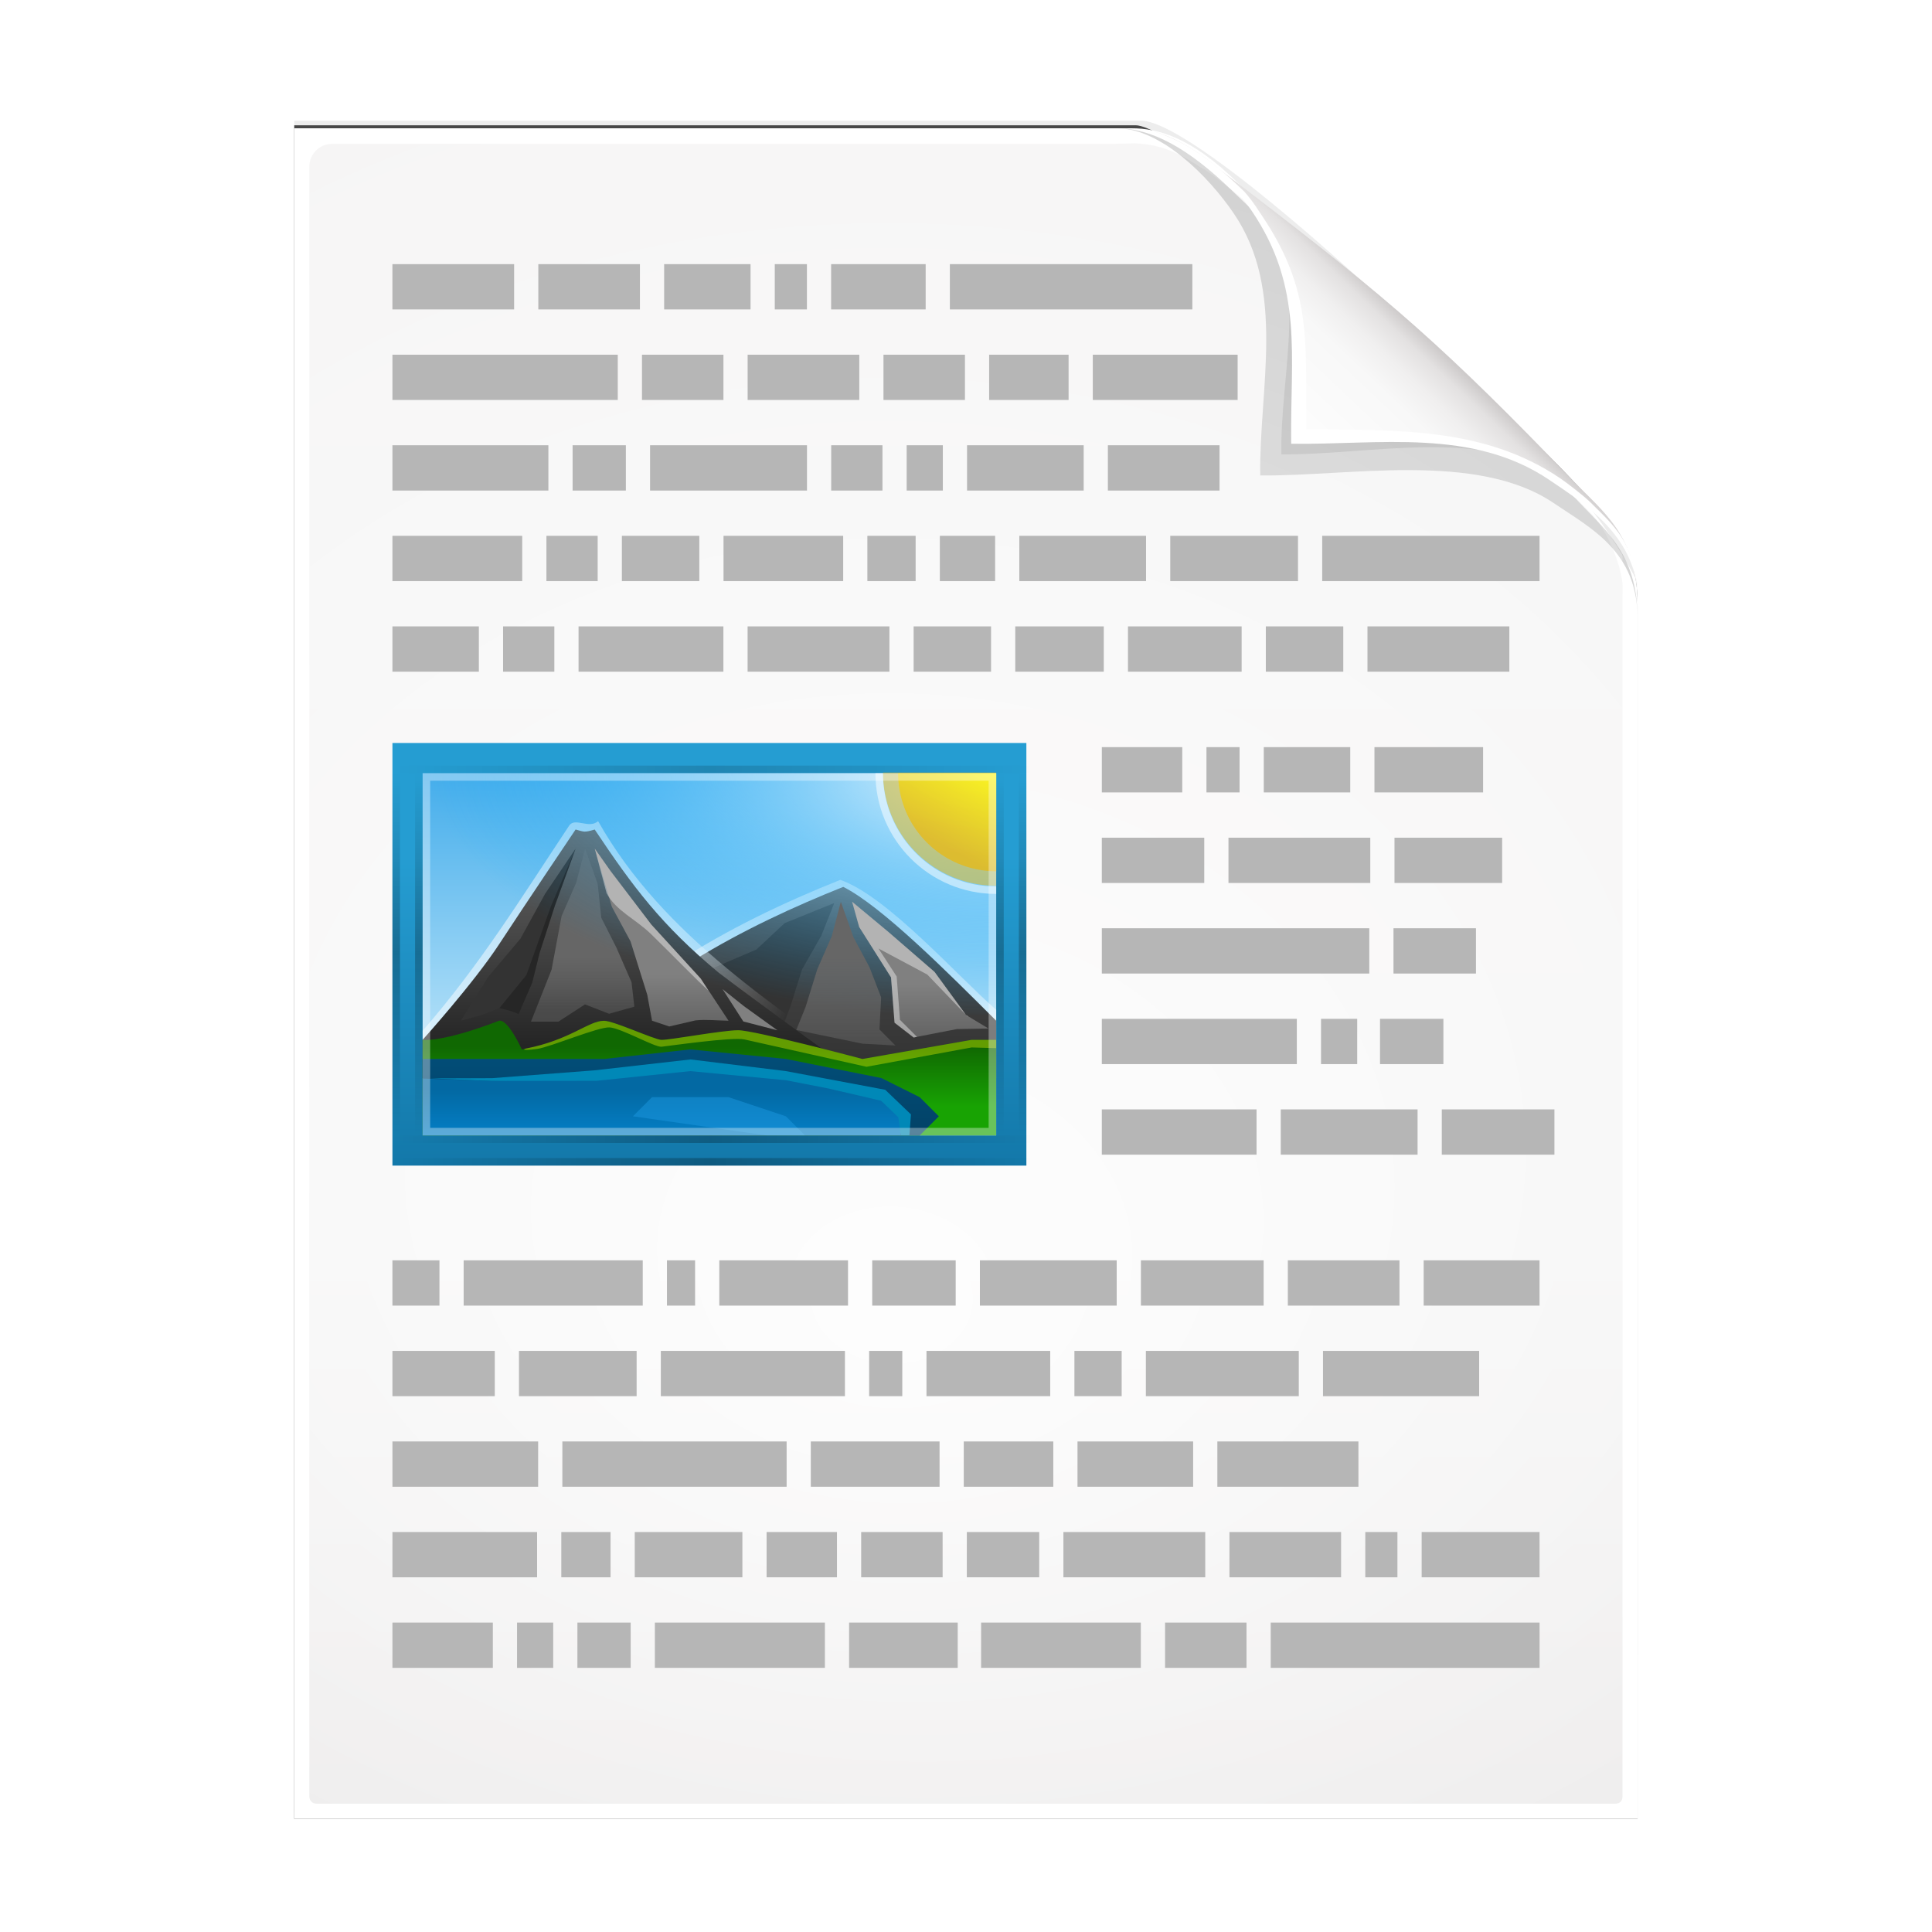 <svg height="256" width="256" xmlns="http://www.w3.org/2000/svg" xmlns:xlink="http://www.w3.org/1999/xlink">
  <defs>
    <filter id="filter3834" color-interpolation-filters="sRGB" height="1.064" width="1.081" x="-.04" y="-.032">
      <feGaussianBlur stdDeviation="1.501"/>
    </filter>
    <filter id="filter3826" color-interpolation-filters="sRGB" height="1.044" width="1.056" x="-.028" y="-.022">
      <feGaussianBlur stdDeviation="1.036"/>
    </filter>
    <linearGradient id="linearGradient4524-4" gradientTransform="matrix(2 0 0 -2 -7.012 257)" gradientUnits="userSpaceOnUse" x1="72" x2="72" y1="0" y2="116.401">
      <stop offset="0" stop-color="#eeecec"/>
      <stop offset=".4" stop-color="#f4f4f4"/>
      <stop offset="1" stop-color="#f6f5f5"/>
    </linearGradient>
    <filter id="filter1164" color-interpolation-filters="sRGB" height="1.096" width="1.09" x="-.045" y="-.048">
      <feGaussianBlur stdDeviation=".65"/>
    </filter>
    <radialGradient id="radialGradient5988-0" cx="64" cy="64.004" fx="63.793" fy="47.275" gradientTransform="matrix(3.368 .169 .138 -2.752 -103.406 294.326)" gradientUnits="userSpaceOnUse" r="47.5" xlink:href="#linearGradient3872"/>
    <linearGradient id="linearGradient3872">
      <stop offset="0" stop-color="#fff"/>
      <stop offset="1" stop-color="#fff" stop-opacity="0"/>
    </linearGradient>
    <clipPath id="clipPath6093-7">
      <path d="m17 8-0 112h61.5c1.675 0 3.914-.565 7-3.6 8.87-8.725 16.24-13.852 23.499-21.176 2.441-2.463 3.001-4.471 3.001-6.724v-80.5z"/>
    </clipPath>
    <filter id="filter6171-8" color-interpolation-filters="sRGB" height="2.022" width="1.956" x="-.478" y="-.511">
      <feGaussianBlur stdDeviation="10.141"/>
    </filter>
    <linearGradient id="linearGradient3895-3" gradientTransform="matrix(2.024 0 0 -2.024 -.803 246.974)" gradientUnits="userSpaceOnUse" x1="86.738" x2="93.19" y1="93.621" y2="100.459">
      <stop offset="0" stop-color="#fcfcfc"/>
      <stop offset=".523" stop-color="#f8f8f8"/>
      <stop offset=".723" stop-color="#f0efef"/>
      <stop offset=".89" stop-color="#e3e1e1"/>
      <stop offset="1" stop-color="#cecbcb"/>
    </linearGradient>
    <linearGradient id="linearGradient8652-8" gradientUnits="userSpaceOnUse" x1="268.768" x2="268.768" y1="105.635" y2="185.635">
      <stop offset="0" stop-color="#259dd2"/>
      <stop offset="1" stop-color="#025583"/>
    </linearGradient>
    <linearGradient id="linearGradient19761-6" gradientTransform="matrix(9.818 0 0 8 -1897.102 4747.733)" gradientUnits="userSpaceOnUse" x1="230" x2="230" y1="-581.638" y2="-577.573">
      <stop offset="0" stop-color="#44adeb"/>
      <stop offset="1" stop-color="#aadcf7"/>
    </linearGradient>
    <linearGradient id="linearGradient8608" gradientTransform="matrix(-8.866 0 0 8.107 3418.648 -9416.927)" gradientUnits="userSpaceOnUse" x1="345" x2="345" y1="1173" y2="1178">
      <stop offset="0" stop-color="#666"/>
      <stop offset="1" stop-color="#333"/>
    </linearGradient>
    <linearGradient id="linearGradient8680" gradientUnits="userSpaceOnUse" x1="317.464" x2="332.136" xlink:href="#linearGradient3872" y1="116.754" y2="126.476"/>
    <linearGradient id="linearGradient8604" gradientTransform="matrix(8.866 0 0 8.107 -2775.112 -9414.427)" gradientUnits="userSpaceOnUse" x1="345" x2="345" y1="1173.911" y2="1178">
      <stop offset="0" stop-color="#666"/>
      <stop offset="1" stop-color="#1a1a1a"/>
    </linearGradient>
    <linearGradient id="linearGradient9085" gradientUnits="userSpaceOnUse" x1="327.31" x2="327.31" y1="138.807" y2="130.906">
      <stop offset="0" stop-color="#18a303"/>
      <stop offset="1" stop-color="#106802"/>
    </linearGradient>
    <linearGradient id="linearGradient8598" gradientTransform="matrix(8.866 0 0 8.107 -2775.112 -9404.327)" gradientUnits="userSpaceOnUse" x1="345" x2="345" y1="1173" y2="1178">
      <stop offset="0" stop-color="#0369a3"/>
      <stop offset="1" stop-color="#023f62"/>
    </linearGradient>
    <linearGradient id="linearGradient8633" gradientUnits="userSpaceOnUse" x1="308.143" x2="308.143" xlink:href="#linearGradient8627" y1="118.914" y2="125.871"/>
    <linearGradient id="linearGradient8627">
      <stop offset="0" stop-color="#666"/>
      <stop offset="1" stop-color="#666" stop-opacity=".5"/>
    </linearGradient>
    <radialGradient id="radialGradient8546" cx="-1535.304" cy="-842.908" gradientTransform="matrix(-3.316 0 0 -7.584 -5185.003 -6753.078)" gradientUnits="userSpaceOnUse" r="10">
      <stop offset="0" stop-color="#fff"/>
      <stop offset="1" stop-color="#00a8ff" stop-opacity="0"/>
    </radialGradient>
    <linearGradient id="linearGradient8633-1" gradientUnits="userSpaceOnUse" x1="308.143" x2="308.143" xlink:href="#linearGradient8627" y1="118.914" y2="130.624"/>
    <linearGradient id="linearGradient8641" gradientUnits="userSpaceOnUse" x1="320.318" x2="320.318" xlink:href="#linearGradient8635" y1="121.327" y2="127.546"/>
    <linearGradient id="linearGradient8635">
      <stop offset="0" stop-color="#808080"/>
      <stop offset="1" stop-color="#666"/>
    </linearGradient>
    <linearGradient id="linearGradient8641-8" gradientUnits="userSpaceOnUse" x1="320.318" x2="320.318" xlink:href="#linearGradient8635" y1="122.577" y2="129.047"/>
    <linearGradient id="linearGradient9159" gradientUnits="userSpaceOnUse" x1="308.143" x2="308.143" y1="136.635" y2="142.761">
      <stop offset="0" stop-color="#0369a3"/>
      <stop offset="1" stop-color="#047fc6"/>
    </linearGradient>
    <linearGradient id="linearGradient10761" gradientTransform="matrix(1.714 0 0 2.773 -661.567 -3409.568)" gradientUnits="userSpaceOnUse" x1="445.695" x2="441.388" y1="1103.578" y2="1099.82">
      <stop offset="0" stop-color="#e9b913"/>
      <stop offset="1" stop-color="#ff0"/>
    </linearGradient>
    <linearGradient id="linearGradient7410" gradientTransform="matrix(.524 0 0 1 289.177 1337.273)" gradientUnits="userSpaceOnUse" x1="-17" x2="144" xlink:href="#linearGradient8074-2" y1="-1194.638" y2="-1194.638"/>
    <linearGradient id="linearGradient8074-2">
      <stop offset="0" stop-opacity="0"/>
      <stop offset=".493"/>
      <stop offset="1" stop-opacity="0"/>
    </linearGradient>
    <linearGradient id="linearGradient7414" gradientTransform="matrix(.524 0 0 1 289.177 1288.273)" gradientUnits="userSpaceOnUse" x1="-17" x2="144" xlink:href="#linearGradient8074-2" y1="-1194.638" y2="-1194.638"/>
    <linearGradient id="linearGradient20129" gradientTransform="matrix(.298 0 0 1 99.703 910.87)" gradientUnits="userSpaceOnUse" x1="-17" x2="144" xlink:href="#linearGradient8074-2" y1="-1194.638" y2="-1194.638"/>
    <linearGradient id="linearGradient20133" gradientTransform="matrix(.298 0 0 1 99.703 833.87)" gradientUnits="userSpaceOnUse" x1="-17" x2="144" xlink:href="#linearGradient8074-2" y1="-1194.638" y2="-1194.638"/>
    <linearGradient id="linearGradient20141" gradientTransform="matrix(.298 0 0 1 99.703 913.87)" gradientUnits="userSpaceOnUse" x1="-17" x2="144" xlink:href="#linearGradient8074-2" y1="-1194.638" y2="-1194.638"/>
    <linearGradient id="linearGradient20145" gradientTransform="matrix(.524 0 0 1 289.177 1340.273)" gradientUnits="userSpaceOnUse" x1="-17" x2="144" xlink:href="#linearGradient8074-2" y1="-1194.638" y2="-1194.638"/>
    <linearGradient id="linearGradient20149" gradientTransform="matrix(.298 0 0 1 99.703 830.87)" gradientUnits="userSpaceOnUse" x1="-17" x2="144" xlink:href="#linearGradient8074-2" y1="-1194.638" y2="-1194.638"/>
  </defs>
  <path d="m-128.811-19.056v112h56.188c5.115-.238 32.613-27.078 32.775-30.612.081-25.127.037-56.259.037-81.388z" filter="url(#filter3834)" opacity=".262" transform="matrix(2 0 0 -2 296.61 201.888)"/>
  <path d="m-128.811-19.556v112.2h55.746c3.099 0 24.71-18.512 30.004-24.7 1.603-1.873 3.25-3.038 3.25-7.2v-80.3z" fill-opacity=".701" filter="url(#filter3826)" transform="matrix(2 0 0 -2 296.61 201.888)"/>
  <path d="m38.988 241v-224h111c3.351 0 7.829 1.129 14 7.2 17.74 17.45 32.481 27.704 46.998 42.352 4.881 4.925 6.002 8.942 6.002 13.448v161z" fill="#fff" stroke-width="2"/>
  <path d="m41.988 239c-.68 0-1-.469-1-1v-215.937c0-1.643 1.359-3 3-3h103.375c.106 0 1.621-.047 3-.063 3.555.08 6.264 1.507 8.712 3.187 2.104.582 33.3 27.239 51.542 45.618 2.725 2.745 4.371 7.896 4.371 9.791l0 160.404c0 .645-.326 1-1 1z" fill="url(#linearGradient4524-4)" stroke-width="2"/>
  <path d="m-39.811 59.947c0 4.465-3.067 5.979-5.55 7.662-5.109 3.465-13.669 1.757-19.45 1.838-.081 5.781 1.723 12.232-1.742 17.34-1.684 2.482-4.848 5.66-7.758 5.66 2.318 0 4.743-1.335 7.584-4.085 9.142-8.849 14.367-11.135 22.673-20.298 1.919-2.117 4.243-3.642 4.243-8.118z" filter="url(#filter1164)" opacity=".4" transform="matrix(2 0 0 -2 296.61 201.888)"/>
  <path d="m41.988 239c-.68 0-1-.469-1-1v-215.937c0-1.643 1.359-2.999 3-3l105-.063c.106-0 6.548.016 7.927-0 13.082 9.007 37.275 31.907 55.165 49.91 2.954 3.313.915.74 2.908 3.215l0 165.875c0 .645-.326 1-1 1z" fill="url(#radialGradient5988-0)" opacity=".847" stroke-width="2"/>
  <path clip-path="url(#clipPath6093-7)" d="m114.4 82.503c0 4.465-4.997 12.61-7.48 14.294-5.109 3.465-12.739 1.525-18.52 1.606-.081 5.781 1.966 11.305-1.499 16.413-1.684 2.482-9.791 8.687-12.701 8.687-2.091 1.534 3.488 8.211 6.735 5.32 9.502-8.461 35.132-30.023 43.351-39.263 2.04-2.294-4.905-9.845-9.886-7.057z" filter="url(#filter6171-8)" opacity=".277" transform="matrix(2 0 0 -2 -7.012 257)"/>
  <path d="m216.988 79.994c0-8.931-5.595-12.82-10.559-16.187-10.217-6.93-21.878-6.651-33.441-6.813-.162-11.562.332-19.009-6.598-29.226-3.367-4.964-10.581-10.774-16.402-10.774 4.636 0 8.888 3.363 15.168 8.17 19.079 14.601 26.409 20.969 43.346 38.595 3.959 4.12 8.486 7.284 8.486 16.235z" fill="url(#linearGradient3895-3)"/>
  <path d="m217.026 78.575c-.633-7.798-7.046-11.806-11.7-14.963-10.217-6.93-22.675-4.65-34.237-4.812-.162-11.562 1.705-20.633-5.225-30.85-2.946-4.344-8.199-9.32-13.525-10.5 3.961.725 7.77 3.323 12.537 7.938.678.777 1.149 1.358 2.212 3 6.93 10.217 5.847 16.931 6.009 28.494 11.562.162 23.436-.424 33.653 6.506.931.631 3.188 2.376 4.013 3.2 3.073 3.073 5.803 5.227 6.263 11.988zm-64.688-61.125c-.315-.07-.627-.083-.938-.125.314.034.621.067.938.125z" fill="#fff"/>
  <path d="m168.377 218h35.623m-49.623 0h10.791m-35.168 0h21.168m-38.658 0h14.393m-40.127 0h22.527m-32.793 0h7.059m-15.059 0h4.793m-21.303 0h13.303m5.865-12h-19.168m28.902 0h-6.525m23.994 0h-14.262m26.793 0h-9.324m23.324 0h-10.791m23.59 0h-9.59m31.59 0h-18.793m36.793 0h-14.793m22.26 0h-4.26m23.092 0h-15.623m-27.07-12h18.693m-37.225 0h15.324m-30.395 0h11.863m-32.129 0h17.059m-49.982 0h29.717m-52.232 0h19.309m-5.748-12h-13.561m32.357 0h-15.59m43.191 0h-24.395m31.996 0h-4.395m23.996 0h-16.395m25.863 0h-6.262m29.73 0h-20.262m44.162 0h-20.693m13.342-12h15.352m-33.352 0h14.793m-34.262 0h16.262m-19.469 0h-18.127m-14.268 0h11.059m-31.324 0h17.059m-23.994 0h3.729m-30.666 0h23.73m-33.17 0h6.232m132.814-20h14.926m-36.262 0h18.129m-41.84 0h20.504m-20.504-12h25.84m8 0h-4.793m9.602-12h10.926m-49.574 0h35.441m-21.867-12h-13.574m35.574 0h-18.793m36.262 0h-14.262m-1.916 24h8.395m-9.135-36h14.395m-29.059 0h11.457m-19.053 0h4.389m-18.254 0h10.658m-41.723-28h6.395m59.871 12h18.799m-24.799-12h28.799m-48.932 0h16.926m-36.926 0h16.793m15.871 12h10.262m-28.527 0h15.059m-29.996 0h11.73m-25.197 0h10.26m-6.785-12h7.324m-32.799 12h18.793m-41.191 0h19.191m-29.191 0h6.791m-21.455 0h11.455m32.418-12h15.855m-29.324 0h10.262m-20.262 0h6.793m-27.197 0h17.197m3.469-12h-20.666m30.932 0h-7.059m31.059 0h-20.793m30.793 0h-6.793m14.793 0h-4.793m23.457 0h-15.457m33.457 0h-14.793m-2-12h19.191m-32.926 0h10.527m-24.527 0h10.793m-28.793 0h14.793m-28.793 0h10.793m-43.861 0h29.861m44.004-12h32.129m-47.863 0h12.527m-19.994 0h4.26m-18.918 0h11.449m-28.121 0h13.465m-32.799 0h16.127" fill="none" stroke="#b6b6b6" stroke-width="6"/>
  <g transform="translate(-227.768 7.814)">
    <rect fill="url(#linearGradient8652-8)" height="56" width="84" x="279.768" y="90.635"/>
    <rect fill="url(#linearGradient19761-6)" height="48" width="75.998" x="283.77" y="94.635"/>
    <path d="m339.112 108.773c-15.065 6.008-29.779 14.22-39.781 27.25 20.479 0 39.955-.988 60.435-.988l.003-9.044c-5.068-4.395-14.402-15.033-20.656-17.219z" fill="#fff" opacity=".5"/>
    <path d="m339.502 109.702c5.067 2.533 13.872 11.355 20.263 17.733v7.6h-58.264c10.135-12.666 25.334-20.266 38.001-25.333z" fill="url(#linearGradient8608)"/>
    <path d="m320.898 124.427s.443-3.577.443-3.577 6.653-2.846 6.653-2.846 3.742-3.496 3.742-3.496 6.579-2.668 6.579-2.668-1.717 4.322-1.717 4.322-2.565 4.493-2.565 4.493-1.527 4.883-1.527 4.883-1.056 2.813-1.056 2.813-10.552-3.923-10.552-3.923z" fill="#333"/>
    <path d="m303.206 101.554c-6.449 9.717-11.859 18.514-19.436 27.213l.068 7.035c16.781 0 44.493.221 61.275.221-14.057-10.205-29.375-19.581-38.094-35.031-1.201 1.069-3.041-.519-3.812.562z" fill="url(#linearGradient8680)" opacity=".5"/>
    <path d="m323.036 121.102c-7.583-6.291-11.4-11.4-16.466-19-1.482.447-1.425.277-2.533 0 0 0-6.778 10.07-10.133 15.2-3.355 5.13-10.135 12.666-10.135 12.666v5.066h58.264s-13.919-10.055-18.997-13.933z" fill="url(#linearGradient8604)"/>
    <path d="m359.768 129.969h-3.266s-14.467 2.533-14.467 2.533-14.296-3.8-16.447-3.8c-2.113 0-8.886 1.267-10.153 1.267-.888 0-6.332-2.533-7.62-2.533-2.124 0-4.572 2.692-10.905 3.8 0 0-1.82-4.037-3.007-3.8-7.6 2.929-10.135 2.533-10.135 2.533v12.666h75.997s.002-12.666.002-12.666h0z" fill="url(#linearGradient9085)"/>
    <path d="m283.77 132.502-.001 10.133h65.867s2.533-2.533 2.533-2.533-2.533-2.533-2.533-2.533-5.067-2.533-5.067-2.533-12.666-2.533-12.666-2.533-12.666-1.267-12.666-1.267-11.4 1.267-11.4 1.267h-15.2-8.866z" fill="url(#linearGradient8598)"/>
    <path d="m288.836 127.435s3.609-5.794 3.609-5.794 4.278-5.063 4.278-5.063 3.267-5.95 3.267-5.95 4.046-5.993 4.046-5.993-2.746 7.568-2.746 7.568-2.011 6.234-2.011 6.234-.972 3.933-.972 3.933-1.815 4.19-1.815 4.19c-.73-.533-1.654-.552-2.487-.823 0 0-2.378.932-2.378.932s-2.791.765-2.791.765z" fill="#333"/>
    <path d="m298.13 127.547 2.724-6.878 1.328-7.101 1.921-4.384 1.199-4.549 1.665 4.68.473 4.47 2.014 3.982 1.997 4.575.373 3.232-3.354.941-3.186-1.242-3.522 2.285h-3.634z" fill="url(#linearGradient8633)"/>
    <path d="m330.781 128.707s-4.437-3.198-4.437-3.198-2.834-2.261-2.834-2.261 2.753 4.289 2.753 4.289 4.519 1.17 4.519 1.17z" fill="#808080"/>
    <rect fill="url(#radialGradient8546)" height="76" transform="matrix(0 -1 -1 0 0 0)" width="32" x="-126.635" y="-359.768"/>
    <path d="m109.554-359.768a15 15 0 0 1 -15 15v-15z" fill="#e9b913" opacity=".5" transform="rotate(90)"/>
    <path d="m334.498 125.656s1.566-5.043 1.566-5.043 1.921-4.384 1.921-4.384 1.199-4.548 1.199-4.548 1.665 4.68 1.665 4.68 2.135 3.995 2.135 3.995 1.539 3.982 1.539 3.982-.22 4.258-.22 4.258 2.115 2.123 2.115 2.123-4.354-.236-4.354-.236-8.787-1.818-8.787-1.818 1.22-3.01 1.22-3.01z" fill="url(#linearGradient8633-1)"/>
    <path d="m324.302 127.435s-3.688-5.59-3.688-5.59-6.541-7.133-6.541-7.133-5.412-7.115-5.412-7.115-2.092-2.962-2.092-2.962 2.267 7.689 2.267 7.689 2.486 4.611 2.486 4.611 2.205 7.044 2.205 7.044.641 3.456.641 3.456 2.277.763 2.277.763 3.481-.806 3.481-.806c1.461-.144 2.923.026 4.375.044z" fill="url(#linearGradient8641)"/>
    <path d="m358.739 128.464s-2.976-1.79-2.976-1.79-4.166-5.708-4.166-5.708-6.124-5.294-6.124-5.294-4.783-3.99-4.783-3.99.921 3.334.921 3.334 4.228 6.67 4.228 6.67.464 6.015.464 6.015 2.541 1.952 2.541 1.952 5.7-1.108 5.7-1.108l4.196-.078z" fill="url(#linearGradient8641-8)"/>
    <path d="m283.795 135.101-.026 7.534h63.332v-2.533l-2.533-2.533-12.666-2.533-12.666-1.266-12.666 1.266-13.709.378z" fill="url(#linearGradient9159)"/>
    <path d="m319.27 132.568-12.72 1.442-13.569 1.038-8.275.029 8.157.339 13.984-.021 12.391-1.281 12.688 1.209 5.644 1.101 6.95 1.618 2.281 2.188.312 2.406h1.156l.205-2.787-3.411-3.262-13.2-2.481z" fill="#0088b7"/>
    <path d="m311.636 140.102s2.533-2.533 2.533-2.533h10.133s7.6 2.533 7.6 2.533 2.533 2.533 2.533 2.533h-5.067s-17.733-2.533-17.733-2.533z" fill="#1c99e0" opacity=".5"/>
    <path d="m306.581 104.635 1.562 5.906c1.284 2.378 3.804 3.385 5.884 5.411 3.003 2.926 6.339 6.382 7.616 7.496l-1.031-1.594-6.531-7.156-5.406-7.094z" fill="#fff" opacity=".4"/>
    <path d="m304.049 104.635-3.27 7.613-3.262 9.137-3.574 4.373c.514.115 2.106.496 2.542.815l1.812-4.188.969-3.938 2.031-6.25z" opacity=".25"/>
    <path d="m307.799 127.447c-2.069 0-4.433 2.53-10.406 3.688l-.219.125c.108.037.487.105 1.812-.094 1.768-.265 8.06-2.932 9.562-2.844 1.503.088 5.991 2.651 6.875 2.562.884-.089 9.378-1.322 10.969-.969 1.591.353 16.188 3.625 16.188 3.625l13.938-2.562 3.25.094v-1.094h-3.281l-14.438 2.531s-14.318-3.812-16.469-3.812c-2.113 0-8.889 1.281-10.156 1.281-.888 0-6.338-2.531-7.625-2.531z" fill="#ff0" opacity=".35"/>
    <path d="m107.632-359.772a13 13 0 0 1 -13 13v-13z" fill="url(#linearGradient10761)" opacity=".74" transform="rotate(90)"/>
    <path d="m343.768 94.635c0 8.843 7.157 16 16 16v-.988c-8.297 0-15.012-6.714-15.012-15.012z" fill="#fff" opacity=".5"/>
    <path d="m340.674 111.666.938 3.344 4.219 6.688.469 6 2.531 1.969.438-.094-2.25-2.25-.438-5.75-2.413-3.709 6.475 3.459 5.125 5.344-4.156-5.688-6.125-5.312zm15.094 15 .25.281-.062-.156z" fill="#fff" opacity=".4"/>
    <rect fill="url(#linearGradient7410)" height="1" opacity=".25" width="84.375" x="280.268" y="142.635"/>
    <rect fill="url(#linearGradient7414)" height="1" opacity=".15" width="84.375" x="280.268" y="93.635"/>
    <path d="m283.768 94.635v48h76v-48zm1 1h74v46h-74z" fill="#fff" opacity=".35"/>
    <rect fill="url(#linearGradient20129)" height="1" opacity=".25" transform="rotate(90)" width="48" x="94.635" y="-283.768"/>
    <rect fill="url(#linearGradient20133)" height="1" opacity=".25" transform="rotate(90)" width="48" x="94.635" y="-360.768"/>
    <rect fill="url(#linearGradient20141)" height="1" opacity=".25" transform="rotate(90)" width="48" x="94.635" y="-280.768"/>
    <rect fill="url(#linearGradient20145)" height="1" opacity=".25" width="84.375" x="280.268" y="145.635"/>
    <rect fill="url(#linearGradient20149)" height="1" opacity=".25" transform="rotate(90)" width="48" x="94.635" y="-363.768"/>
  </g>
</svg>
